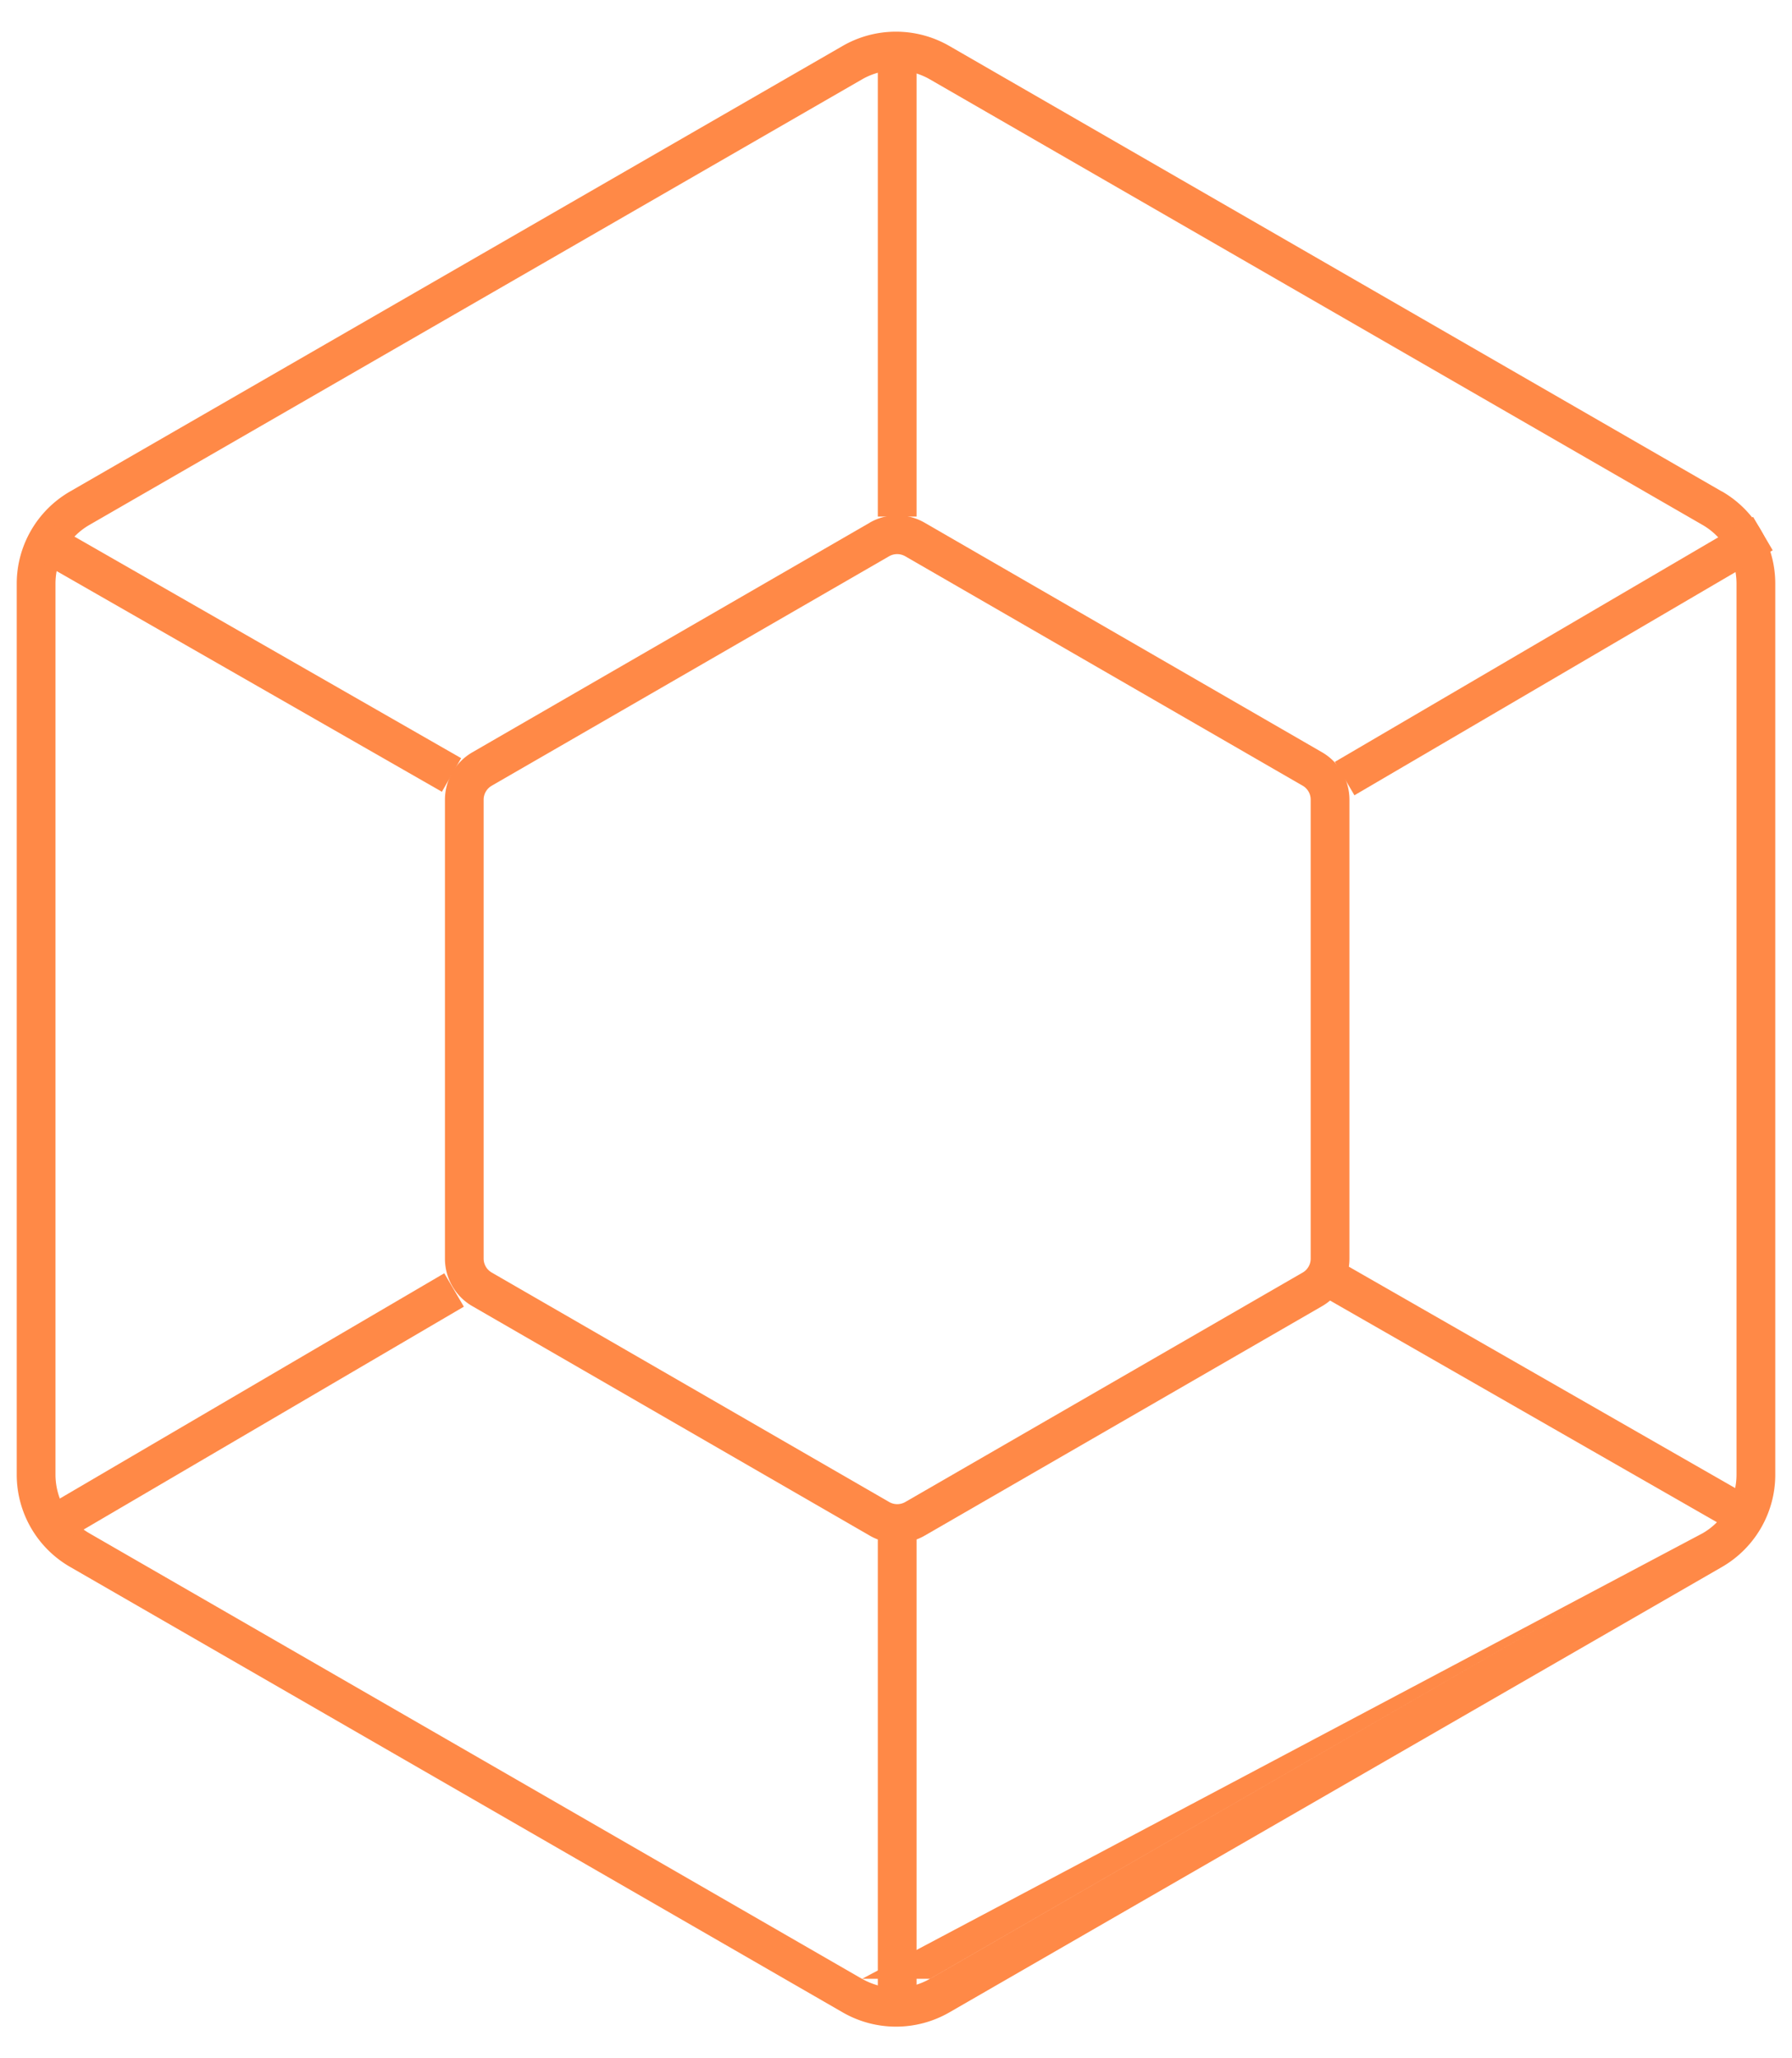 <svg width="27" height="31" fill="none" xmlns="http://www.w3.org/2000/svg"><path fill-rule="evenodd" clip-rule="evenodd" d="M14.012 29.803l11.64-6.709-11.64 6.71zM25.944 7.401c.498.287.804.817.804 1.39v13.42c0 .572-.306 1.103-.804 1.39l-11.64 6.708a1.61 1.61 0 01-1.607 0L1.057 23.6a1.603 1.603 0 01-.805-1.39V8.792c0-.573.306-1.103.804-1.39l11.64-6.71a1.61 1.61 0 011.607 0l11.64 6.71zM12.988 29.804l-11.64-6.71a1.02 1.02 0 01-.512-.883V8.79c0-.364.194-.701.511-.884l11.64-6.71a1.026 1.026 0 011.025 0l11.64 6.71c.317.183.512.52.512.884v13.42c0 .364-.195.701-.511.883m-12.665 6.71a1.03 1.03 0 001.024 0h-1.024z" fill="#FF8947"/><path fill-rule="evenodd" clip-rule="evenodd" d="M19.628 19.166l-5.988 3.456a.243.243 0 01-.243 0l-5.988-3.456a.242.242 0 01-.122-.21v-6.912c0-.086.047-.167.122-.21l5.987-3.456a.244.244 0 01.243 0l5.989 3.456a.242.242 0 01.12.21v6.912a.242.242 0 01-.12.21zM13.105 7.872L7.118 11.33a.826.826 0 00-.414.715v6.912c0 .295.157.569.414.716l5.987 3.456c.255.147.57.147.826 0l5.988-3.456a.826.826 0 00.413-.716v-6.912a.826.826 0 00-.413-.715L13.93 7.872a.827.827 0 00-.826 0z" fill="#FF8947"/><path fill-rule="evenodd" clip-rule="evenodd" d="M13.226 30.487v-7.303h.584v7.303h-.584zm13.137-7.277l-6.337-3.63.29-.506 6.337 3.63-.29.506zm.346-14.922l-6.302 3.69-.295-.503 6.302-3.69.295.503zM13.226 7.78V.548h.584V7.78h-.584zm-6.568 4.145L.383 8.332l.29-.507 6.275 3.594-.29.506zm.331 7.755l-6.24 3.656-.295-.504 6.24-3.655.295.503z" fill="#FF8947"/></svg>
